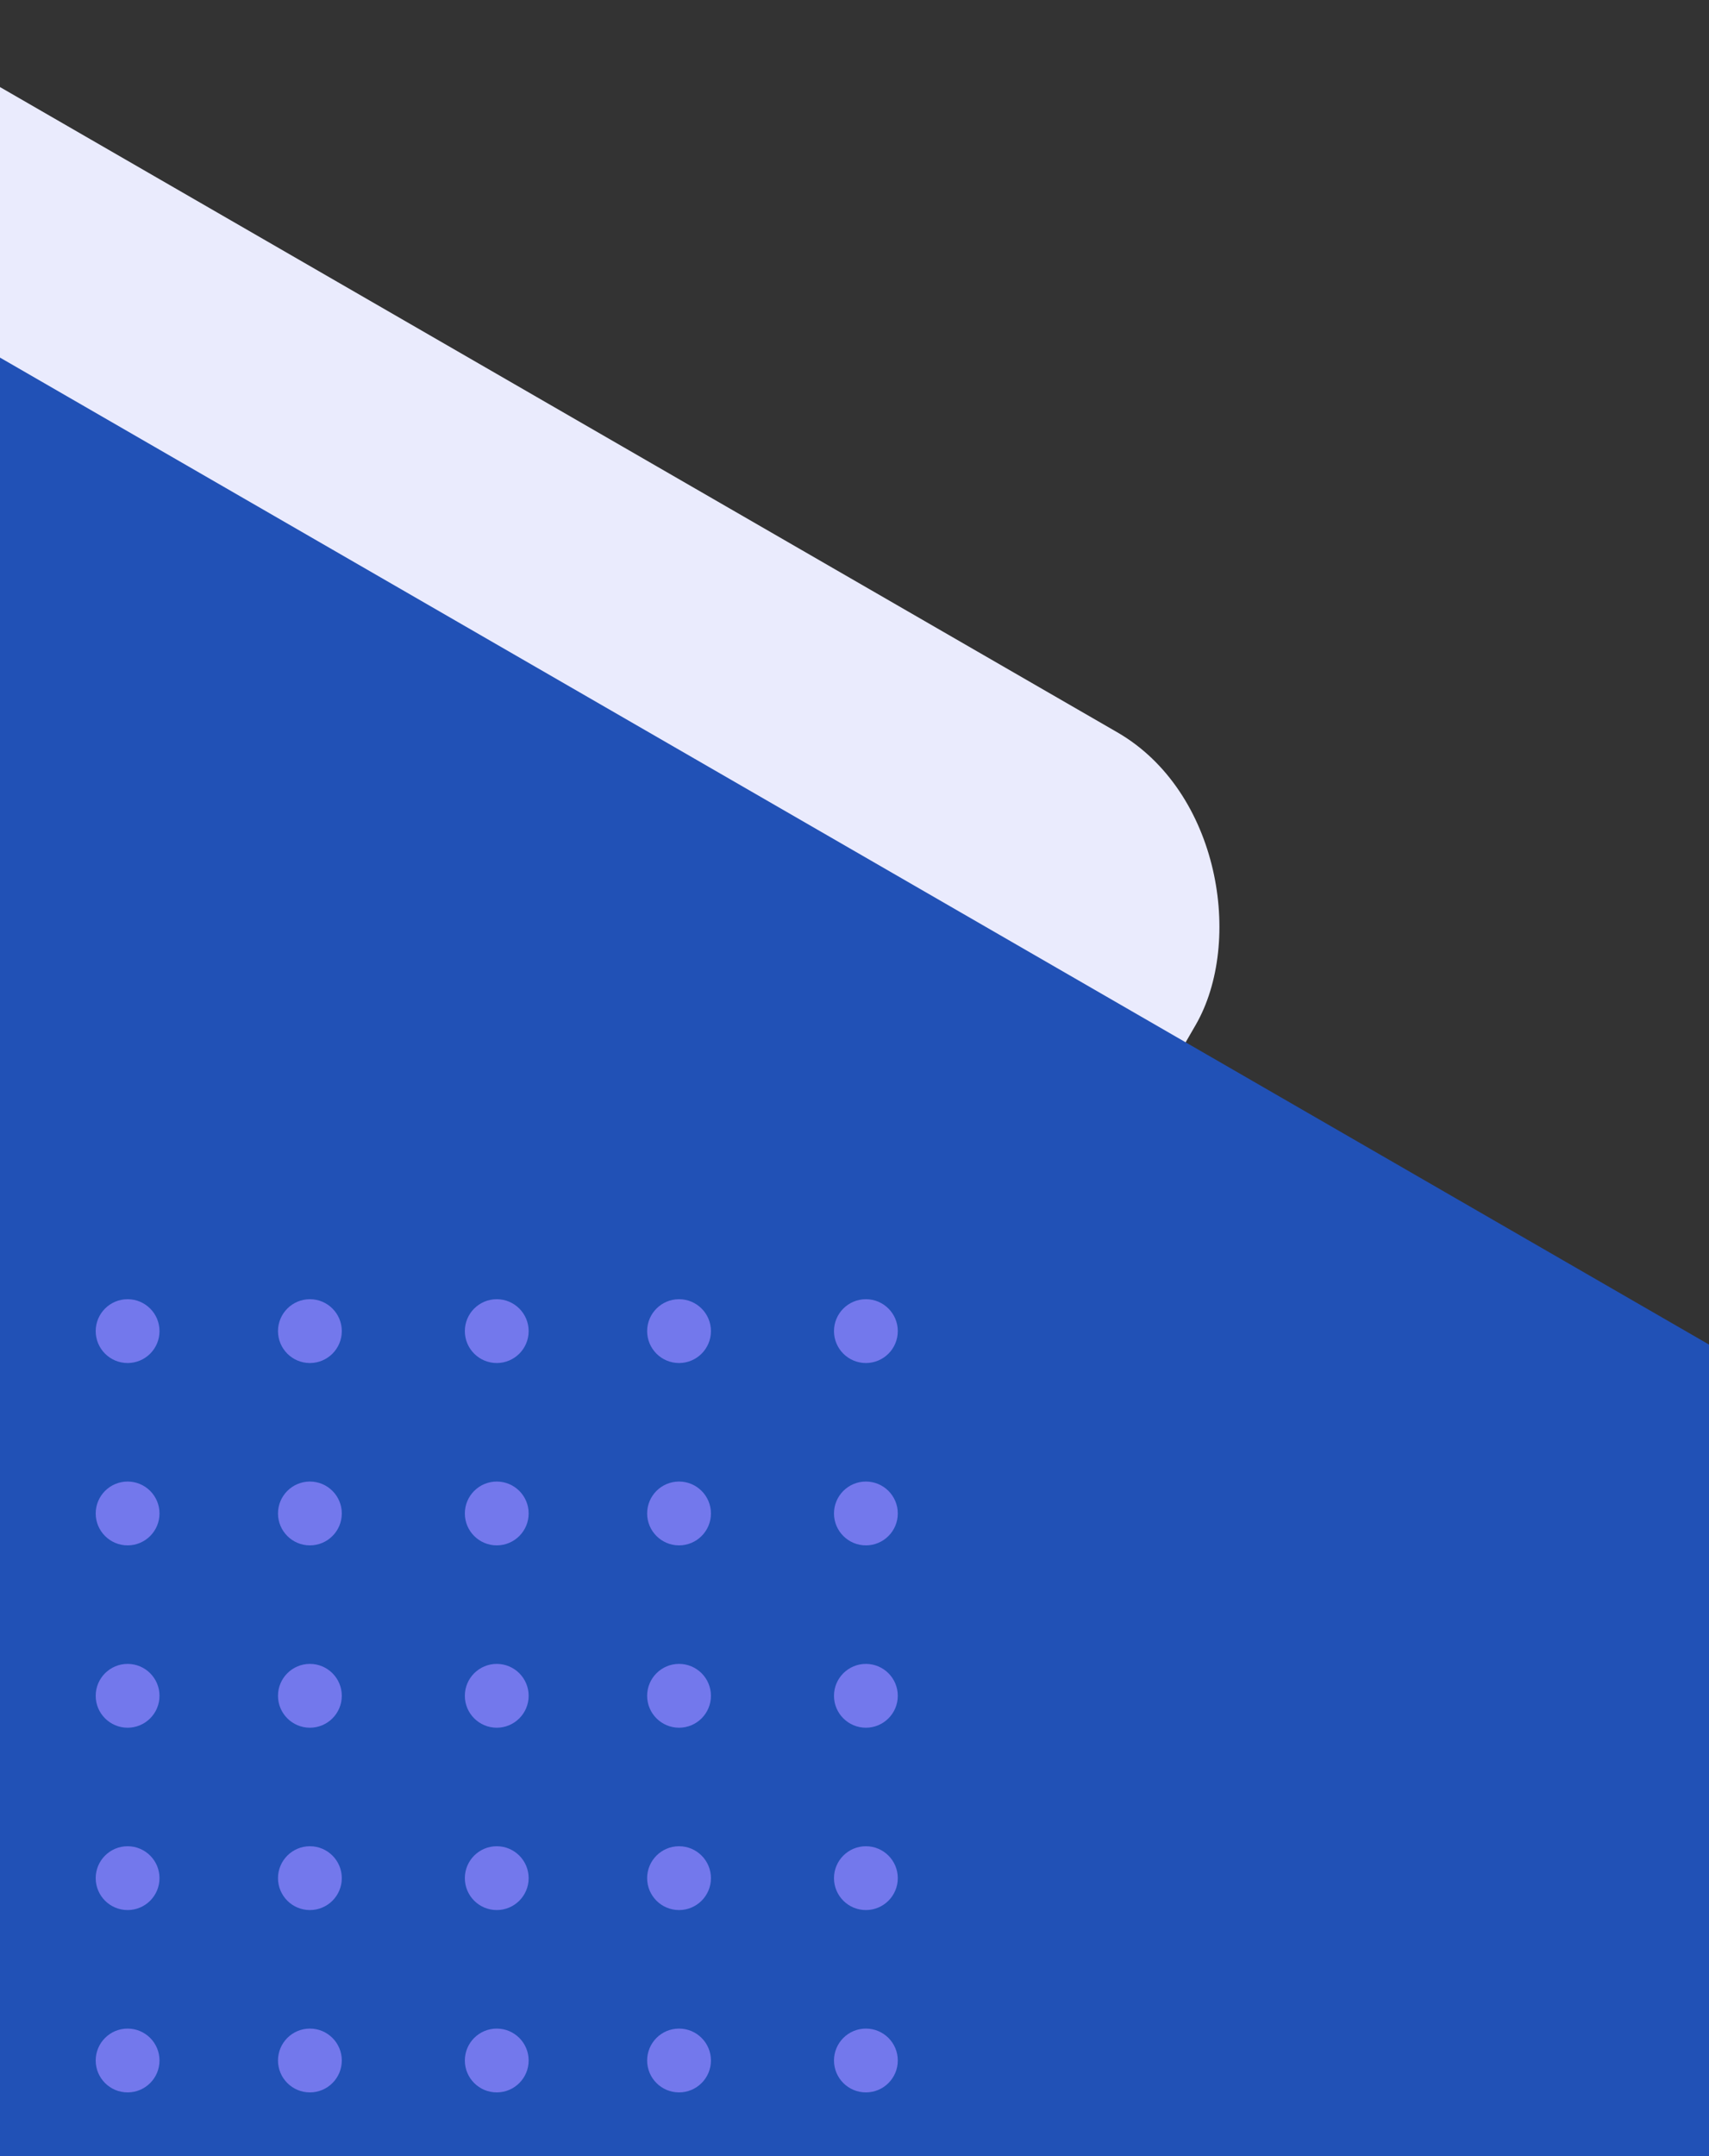<svg xmlns="http://www.w3.org/2000/svg" xmlns:xlink="http://www.w3.org/1999/xlink" viewBox="2160 4165 375 473">
  <rect x="2160" y="4165" width="375" height="473" fill="#333333" stroke="none"/>
  <defs>
    <style>
      .cls-1 {
        fill: #fff;
        stroke: #707070;
      }

      .cls-2 {
        clip-path: url(#clip-path);
      }

      .cls-3 {
        fill: #eaebfd;
      }

      .cls-4 {
        fill: #2151b6;
      }

      .cls-5 {
        fill: #7378ec;
      }
    </style>
    <clipPath id="clip-path">
      <rect id="Rectangle_5" data-name="Rectangle 5" class="cls-1" width="375" height="473" transform="translate(2160 4165)"/>
    </clipPath>
  </defs>
  <g id="Mask_Group_2" data-name="Mask Group 2" class="cls-2">
    <g id="footer-ornament" transform="translate(2291 1362)">
      <rect id="Rectangle_186" data-name="Rectangle 186" class="cls-3" width="644" height="644" rx="47" transform="translate(-402.86 2665.14) rotate(30)"/>
      <rect id="Rectangle_184" data-name="Rectangle 184" class="cls-4" width="644" height="644" rx="47" transform="translate(15.86 3709.86) rotate(-150)"/>
      <g id="Group_451" data-name="Group 451" transform="translate(4383 3491) rotate(180)">
        <circle id="Ellipse_28" data-name="Ellipse 28" class="cls-5" cx="7" cy="7" r="7" transform="translate(4317 189)"/>
        <circle id="Ellipse_34" data-name="Ellipse 34" class="cls-5" cx="7" cy="7" r="7" transform="translate(4317 229)"/>
        <circle id="Ellipse_35" data-name="Ellipse 35" class="cls-5" cx="7" cy="7" r="7" transform="translate(4317 269)"/>
        <circle id="Ellipse_36" data-name="Ellipse 36" class="cls-5" cx="7" cy="7" r="7" transform="translate(4317 309)"/>
        <circle id="Ellipse_37" data-name="Ellipse 37" class="cls-5" cx="7" cy="7" r="7" transform="translate(4317 349)"/>
        <circle id="Ellipse_38" data-name="Ellipse 38" class="cls-5" cx="7" cy="7" r="7" transform="translate(4317 389)"/>
        <circle id="Ellipse_33" data-name="Ellipse 33" class="cls-5" cx="7" cy="7" r="7" transform="translate(4439 189)"/>
        <circle id="Ellipse_48" data-name="Ellipse 48" class="cls-5" cx="7" cy="7" r="7" transform="translate(4439 269)"/>
        <circle id="Ellipse_58" data-name="Ellipse 58" class="cls-5" cx="7" cy="7" r="7" transform="translate(4439 349)"/>
        <circle id="Ellipse_41" data-name="Ellipse 41" class="cls-5" cx="7" cy="7" r="7" transform="translate(4439 229)"/>
        <circle id="Ellipse_46" data-name="Ellipse 46" class="cls-5" cx="7" cy="7" r="7" transform="translate(4439 309)"/>
        <circle id="Ellipse_56" data-name="Ellipse 56" class="cls-5" cx="7" cy="7" r="7" transform="translate(4439 389)"/>
        <circle id="Ellipse_29" data-name="Ellipse 29" class="cls-5" cx="7" cy="7" r="7" transform="translate(4358 189)"/>
        <circle id="Ellipse_52" data-name="Ellipse 52" class="cls-5" cx="7" cy="7" r="7" transform="translate(4358 269)"/>
        <circle id="Ellipse_62" data-name="Ellipse 62" class="cls-5" cx="7" cy="7" r="7" transform="translate(4358 349)"/>
        <circle id="Ellipse_39" data-name="Ellipse 39" class="cls-5" cx="7" cy="7" r="7" transform="translate(4358 229)"/>
        <circle id="Ellipse_53" data-name="Ellipse 53" class="cls-5" cx="7" cy="7" r="7" transform="translate(4358 309)"/>
        <circle id="Ellipse_63" data-name="Ellipse 63" class="cls-5" cx="7" cy="7" r="7" transform="translate(4358 389)"/>
        <circle id="Ellipse_32" data-name="Ellipse 32" class="cls-5" cx="7" cy="7" r="7" transform="translate(4479 189)"/>
        <circle id="Ellipse_49" data-name="Ellipse 49" class="cls-5" cx="7" cy="7" r="7" transform="translate(4479 269)"/>
        <circle id="Ellipse_59" data-name="Ellipse 59" class="cls-5" cx="7" cy="7" r="7" transform="translate(4479 349)"/>
        <circle id="Ellipse_42" data-name="Ellipse 42" class="cls-5" cx="7" cy="7" r="7" transform="translate(4479 229)"/>
        <circle id="Ellipse_44" data-name="Ellipse 44" class="cls-5" cx="7" cy="7" r="7" transform="translate(4479 309)"/>
        <circle id="Ellipse_54" data-name="Ellipse 54" class="cls-5" cx="7" cy="7" r="7" transform="translate(4479 389)"/>
        <circle id="Ellipse_30" data-name="Ellipse 30" class="cls-5" cx="7" cy="7" r="7" transform="translate(4398 189)"/>
        <circle id="Ellipse_50" data-name="Ellipse 50" class="cls-5" cx="7" cy="7" r="7" transform="translate(4398 269)"/>
        <circle id="Ellipse_60" data-name="Ellipse 60" class="cls-5" cx="7" cy="7" r="7" transform="translate(4398 349)"/>
        <circle id="Ellipse_40" data-name="Ellipse 40" class="cls-5" cx="7" cy="7" r="7" transform="translate(4398 229)"/>
        <circle id="Ellipse_47" data-name="Ellipse 47" class="cls-5" cx="7" cy="7" r="7" transform="translate(4398 309)"/>
        <circle id="Ellipse_57" data-name="Ellipse 57" class="cls-5" cx="7" cy="7" r="7" transform="translate(4398 389)"/>
        <circle id="Ellipse_31" data-name="Ellipse 31" class="cls-5" cx="7" cy="7" r="7" transform="translate(4520 189)"/>
        <circle id="Ellipse_51" data-name="Ellipse 51" class="cls-5" cx="7" cy="7" r="7" transform="translate(4520 269)"/>
        <circle id="Ellipse_61" data-name="Ellipse 61" class="cls-5" cx="7" cy="7" r="7" transform="translate(4520 349)"/>
        <circle id="Ellipse_43" data-name="Ellipse 43" class="cls-5" cx="7" cy="7" r="7" transform="translate(4520 229)"/>
        <circle id="Ellipse_45" data-name="Ellipse 45" class="cls-5" cx="7" cy="7" r="7" transform="translate(4520 309)"/>
        <circle id="Ellipse_55" data-name="Ellipse 55" class="cls-5" cx="7" cy="7" r="7" transform="translate(4520 389)"/>
      </g>
    </g>
  </g>
</svg>
